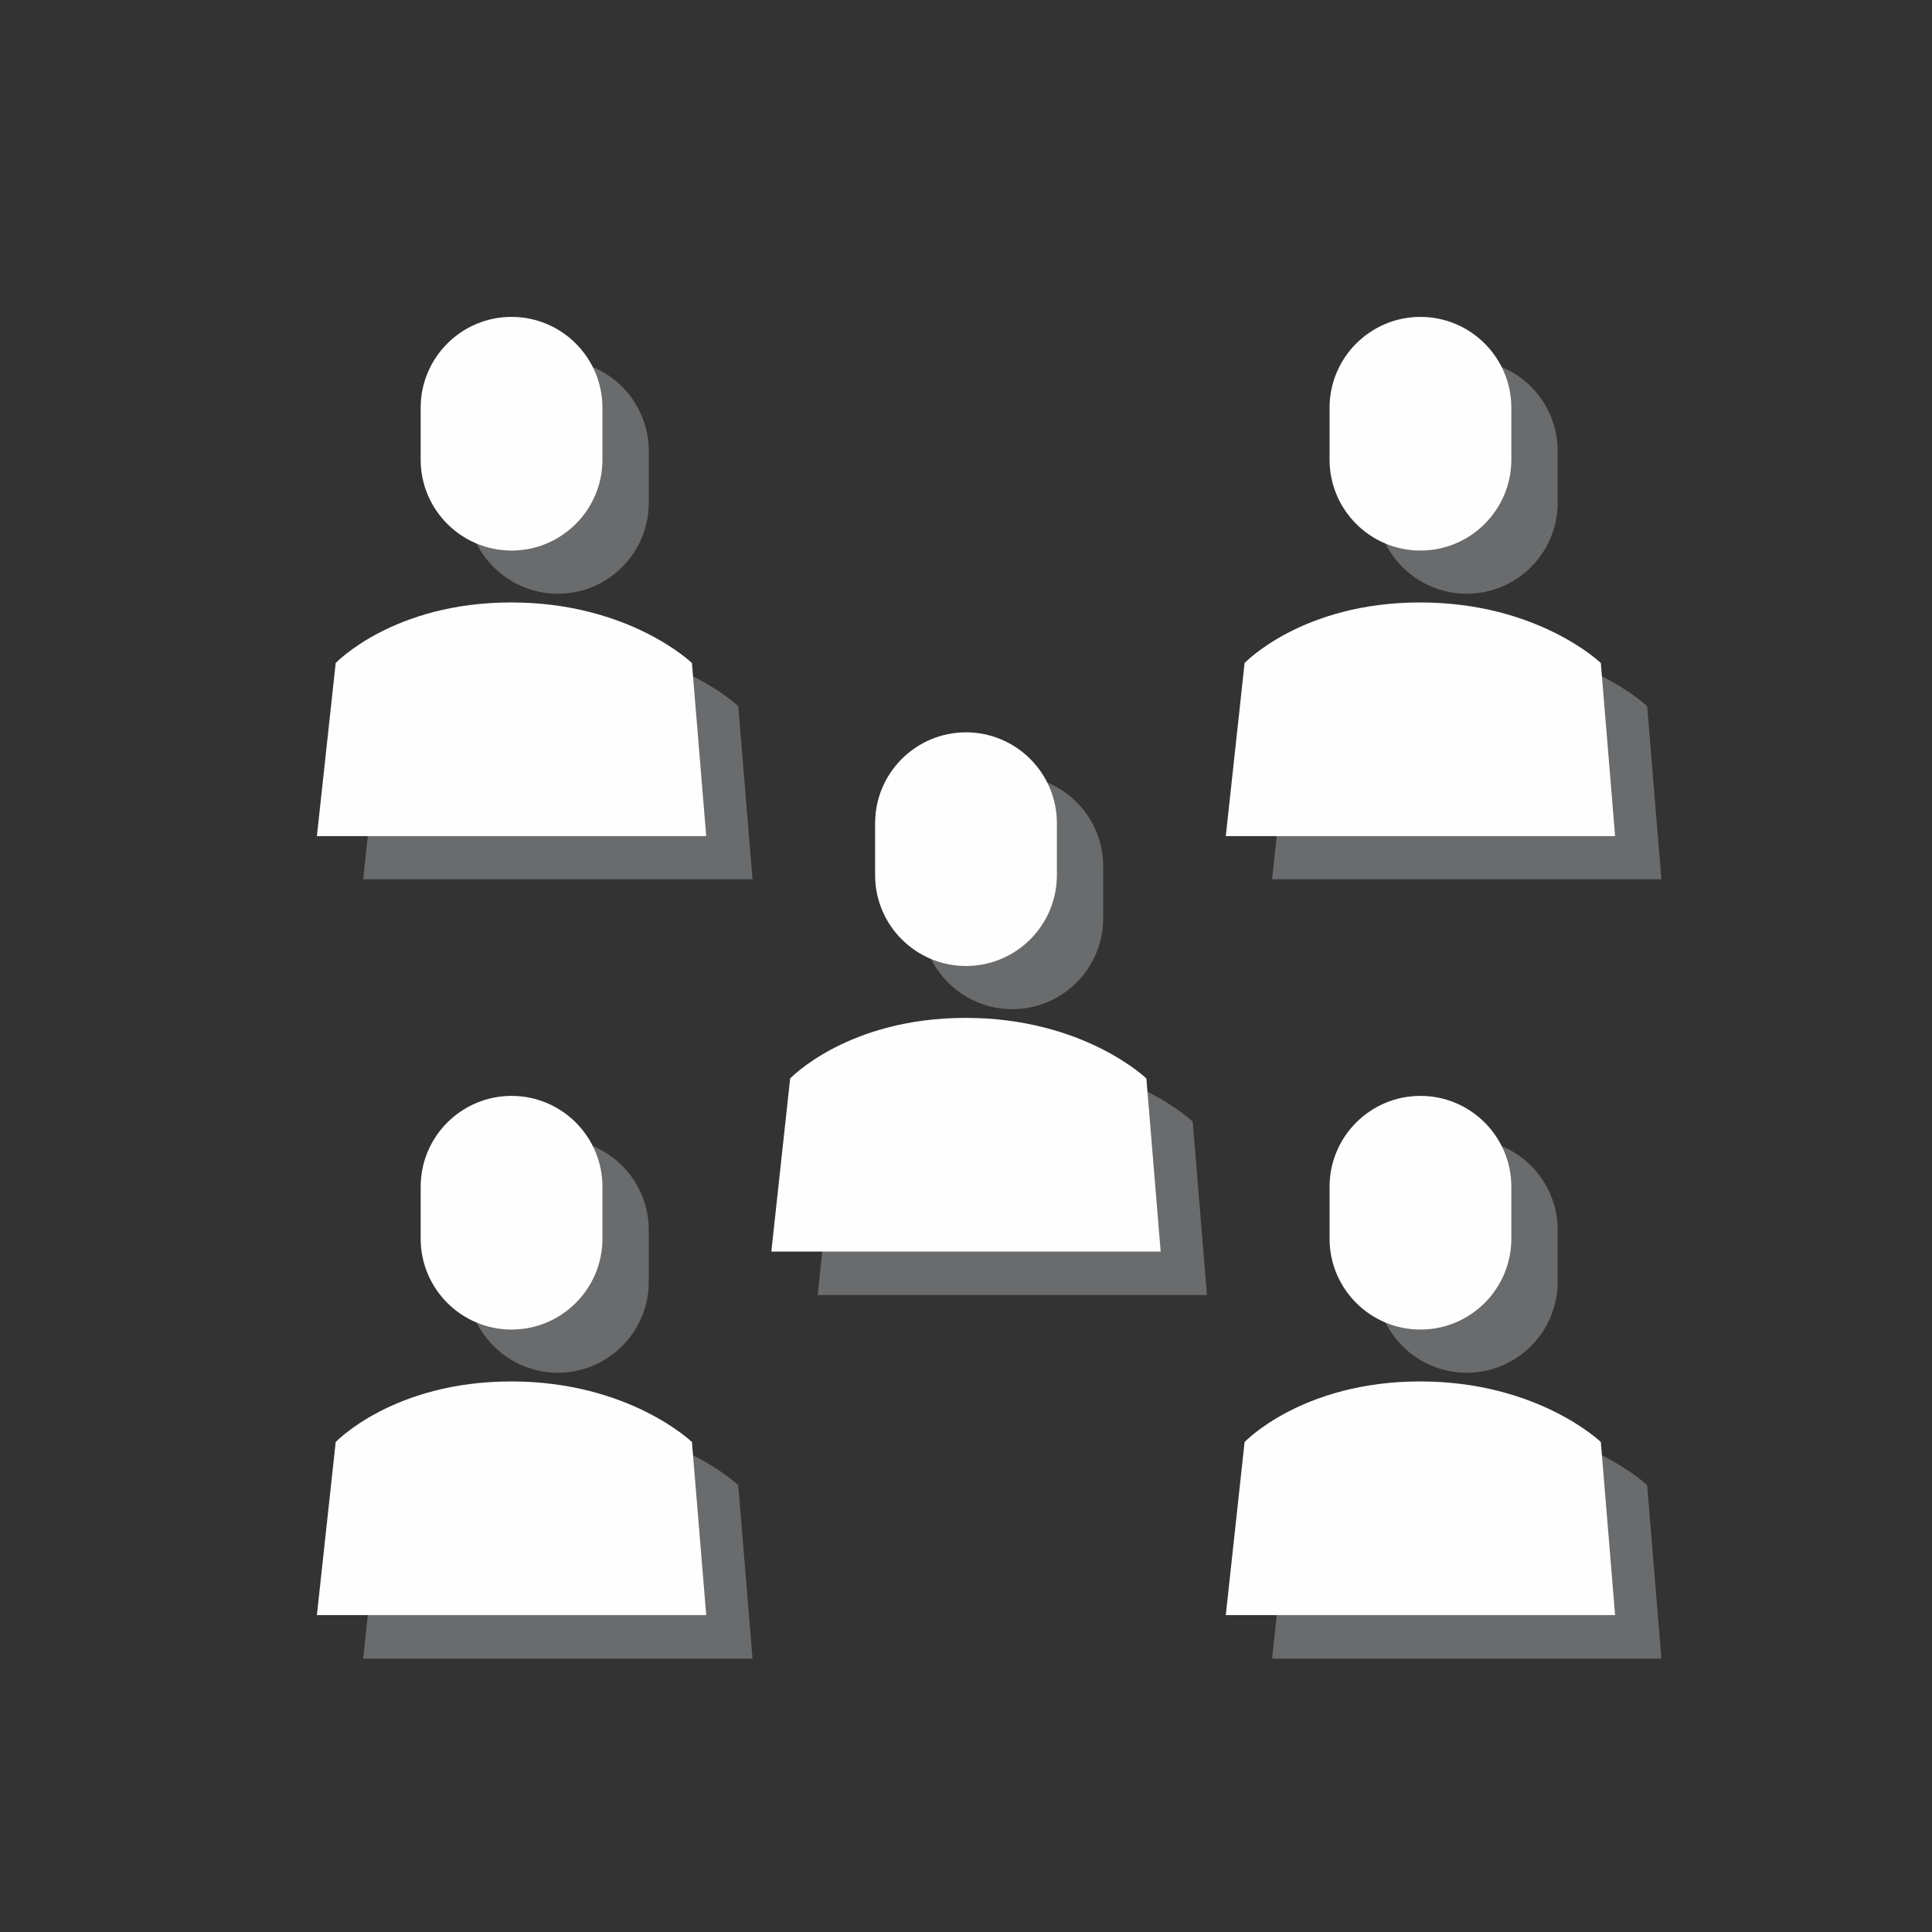 <?xml version="1.0" encoding="UTF-8"?>
<!DOCTYPE svg PUBLIC "-//W3C//DTD SVG 1.1//EN" "http://www.w3.org/Graphics/SVG/1.1/DTD/svg11.dtd">
<!-- Creator: CorelDRAW 2017 -->
<svg xmlns="http://www.w3.org/2000/svg" xml:space="preserve" width="62px" height="62px" version="1.1" style="shape-rendering:geometricPrecision; text-rendering:geometricPrecision; image-rendering:optimizeQuality; fill-rule:evenodd; clip-rule:evenodd"
viewBox="0 0 55.48 55.48"
 xmlns:xlink="http://www.w3.org/1999/xlink">
 <rect x="0" y="0" width="55.48" height="55.48" fill="#333333" stroke="none"/>
 <defs>
  <style type="text/css">
   <![CDATA[
    .fil0 {fill:none}
    .fil2 {fill:#FEFEFE;fill-rule:nonzero}
    .fil1 {fill:#696B6D;fill-rule:nonzero}
   ]]>
  </style>
 </defs>
 <g id="Layer_x0020_1">
  <rect class="fil0" width="55.48" height="55.48"/>
  <g id="_924740181504">
   <path class="fil1" d="M29.06 30.47c-3.4,0 -5.05,1.74 -5.05,1.74l-0.53 4.98 11.18 0 -0.41 -4.98c0,0 -1.8,-1.74 -5.19,-1.74z"/>
   <path class="fil1" d="M29.07 28.98c1.44,0 2.61,-1.17 2.61,-2.61l0 -1.49c0,-1.44 -1.17,-2.61 -2.61,-2.61 -1.44,0 -2.61,1.17 -2.61,2.61l0 1.49c0,1.44 1.17,2.61 2.61,2.61z"/>
   <path class="fil1" d="M16.01 18.54c-3.4,0 -5.05,1.74 -5.05,1.74l-0.53 4.97 0 0 11.18 0 -0.41 -4.97c0,0 -1.8,-1.74 -5.19,-1.74z"/>
   <path class="fil1" d="M16.02 17.05c1.44,0 2.61,-1.17 2.61,-2.61l0 -1.49c0,-1.44 -1.17,-2.61 -2.61,-2.61 -1.44,0 -2.61,1.17 -2.61,2.61l0 1.49c0,1.44 1.17,2.61 2.61,2.61z"/>
   <path class="fil1" d="M47.3 20.28c0,0 -1.8,-1.74 -5.19,-1.74 -3.39,0 -5.05,1.74 -5.05,1.74l-0.53 4.97 11.18 0 -0.41 -4.97z"/>
   <path class="fil1" d="M42.12 17.05c1.44,0 2.61,-1.17 2.61,-2.61l0 -1.49c0,-1.44 -1.17,-2.61 -2.61,-2.61 -1.44,0 -2.61,1.17 -2.61,2.61l0 1.49c0,1.44 1.17,2.61 2.61,2.61z"/>
   <path class="fil1" d="M16.01 40.91c-3.4,0 -5.05,1.74 -5.05,1.74l-0.53 4.97 0 0.01 11.18 0 -0.41 -4.98c0,0 -1.8,-1.74 -5.19,-1.74z"/>
   <path class="fil1" d="M18.63 36.81l0 -1.49c0,-1.44 -1.17,-2.61 -2.61,-2.61 -1.44,0 -2.61,1.17 -2.61,2.61l0 1.49c0,1.44 1.17,2.61 2.61,2.61 1.44,0 2.61,-1.17 2.61,-2.61z"/>
   <path class="fil1" d="M42.11 40.91c-3.39,0 -5.05,1.74 -5.05,1.74l-0.53 4.98 11.18 0 -0.41 -4.98c0,0 -1.8,-1.74 -5.19,-1.74z"/>
   <path class="fil1" d="M39.51 35.32l0 1.49c0,1.44 1.17,2.61 2.61,2.61 1.44,0 2.61,-1.17 2.61,-2.61l0 -1.49c0,-1.44 -1.17,-2.61 -2.61,-2.61 -1.44,0 -2.61,1.17 -2.61,2.61z"/>
  </g>
  <g id="_924740185440">
   <path class="fil2" d="M27.73 29.23c-3.39,0 -5.04,1.74 -5.04,1.74l-0.54 4.97 11.18 0 -0.41 -4.97c0,0 -1.8,-1.74 -5.19,-1.74z"/>
   <path class="fil2" d="M27.74 27.74c1.44,0 2.61,-1.17 2.61,-2.61l0 -1.49c0,-1.44 -1.17,-2.61 -2.61,-2.61 -1.44,0 -2.61,1.17 -2.61,2.61l0 1.49c0,1.44 1.17,2.61 2.61,2.61z"/>
   <path class="fil2" d="M14.68 17.3c-3.39,0 -5.04,1.74 -5.04,1.74l-0.54 4.97 0 0 11.18 0 -0.41 -4.97c0,0 -1.8,-1.74 -5.19,-1.74z"/>
   <path class="fil2" d="M14.69 15.81c1.44,0 2.61,-1.17 2.61,-2.61l0 -1.49c0,-1.44 -1.17,-2.61 -2.61,-2.61 -1.44,0 -2.61,1.17 -2.61,2.61l0 1.49c0,1.44 1.17,2.61 2.61,2.61z"/>
   <path class="fil2" d="M45.97 19.04c0,0 -1.8,-1.74 -5.19,-1.74 -3.39,0 -5.04,1.74 -5.04,1.74l-0.54 4.97 11.18 0 -0.41 -4.97z"/>
   <path class="fil2" d="M40.79 15.81c1.44,0 2.61,-1.17 2.61,-2.61l0 -1.49c0,-1.44 -1.17,-2.61 -2.61,-2.61 -1.44,0 -2.61,1.17 -2.61,2.61l0 1.49c0,1.44 1.17,2.61 2.61,2.61z"/>
   <path class="fil2" d="M14.68 39.67c-3.39,0 -5.04,1.74 -5.04,1.74l-0.54 4.97 0 0 11.18 0 -0.41 -4.97c0,0 -1.8,-1.74 -5.19,-1.74z"/>
   <path class="fil2" d="M17.3 35.57l0 -1.49c0,-1.44 -1.17,-2.61 -2.61,-2.61 -1.44,0 -2.61,1.17 -2.61,2.61l0 1.49c0,1.44 1.17,2.61 2.61,2.61 1.44,0 2.61,-1.17 2.61,-2.61z"/>
   <path class="fil2" d="M40.78 39.67c-3.39,0 -5.04,1.74 -5.04,1.74l-0.54 4.97 11.18 0 -0.41 -4.97c0,0 -1.8,-1.74 -5.19,-1.74z"/>
   <path class="fil2" d="M38.18 34.08l0 1.49c0,1.44 1.17,2.61 2.61,2.61 1.44,0 2.61,-1.17 2.61,-2.61l0 -1.49c0,-1.44 -1.17,-2.61 -2.61,-2.61 -1.44,0 -2.61,1.17 -2.61,2.61z"/>
  </g>
 </g>
</svg>
